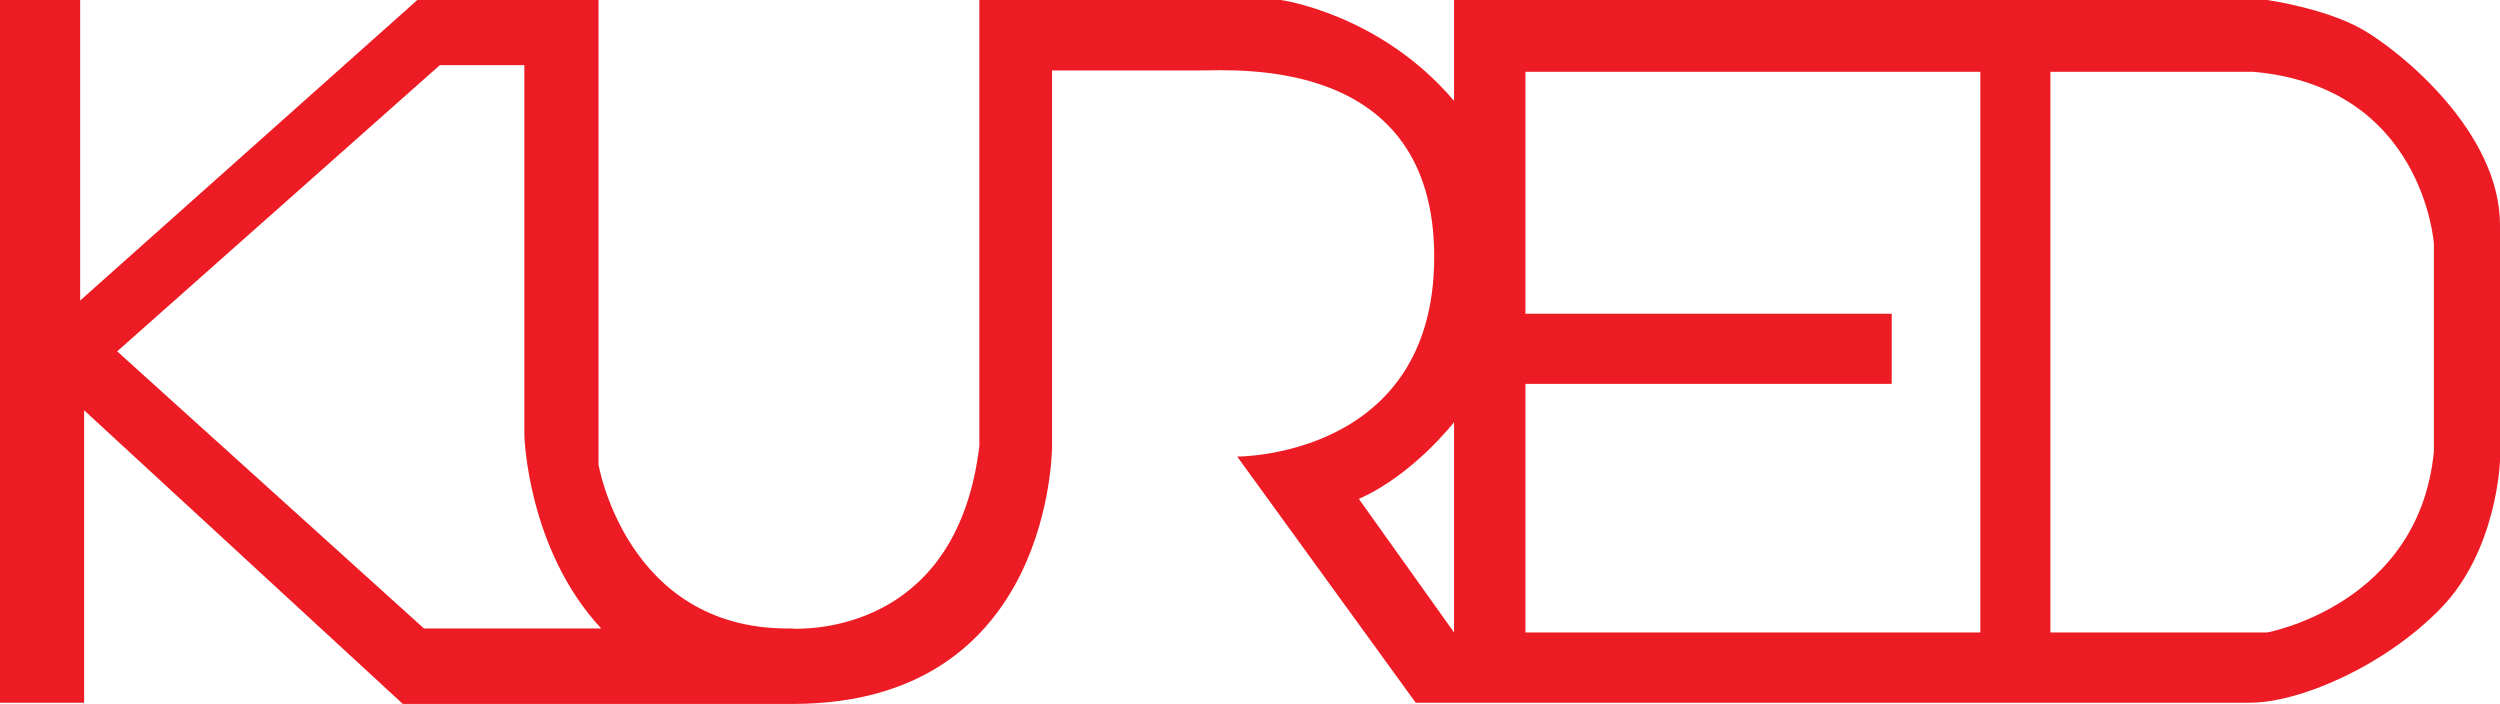 <svg xmlns="http://www.w3.org/2000/svg" viewBox="0 0 1890.622 532.349"><title>logo</title><path d="M1786.622 22.276c-28-16-72-22.276-72-22.276h-615v76.276c-56-66-131-76.276-131-76.276h-228v337.276C724.51 471.534 621.082 476.011 599.55 475.471v-.195h-3.928c-122 0-143-124-143-124V0h-137l-255 227.276V0H0v531.42h63.622V310.276l241 222.073H599.55c197.928 0 196.072-196.073 196.072-196.073v-283h111c29 0 178-11 178 141s-149 151-149 151l135 186.144h631c37 0 101-27.144 144-71.144s45-112 45-112v-178c0-71-76-132-104-148zm-1466 453l-232-209.566 244-216.434h63.927V329.35s2.15 85.884 58.12 145.927zm779 3l-72-101c41-18 72-58 72-58zm398 0h-344v-188h277v-53h-277v-183h344zm343-137c-11 116-126 137-126 137h-164v-424h153c129 11 137 130 137 130z" fill="#ed1c24"/></svg>
